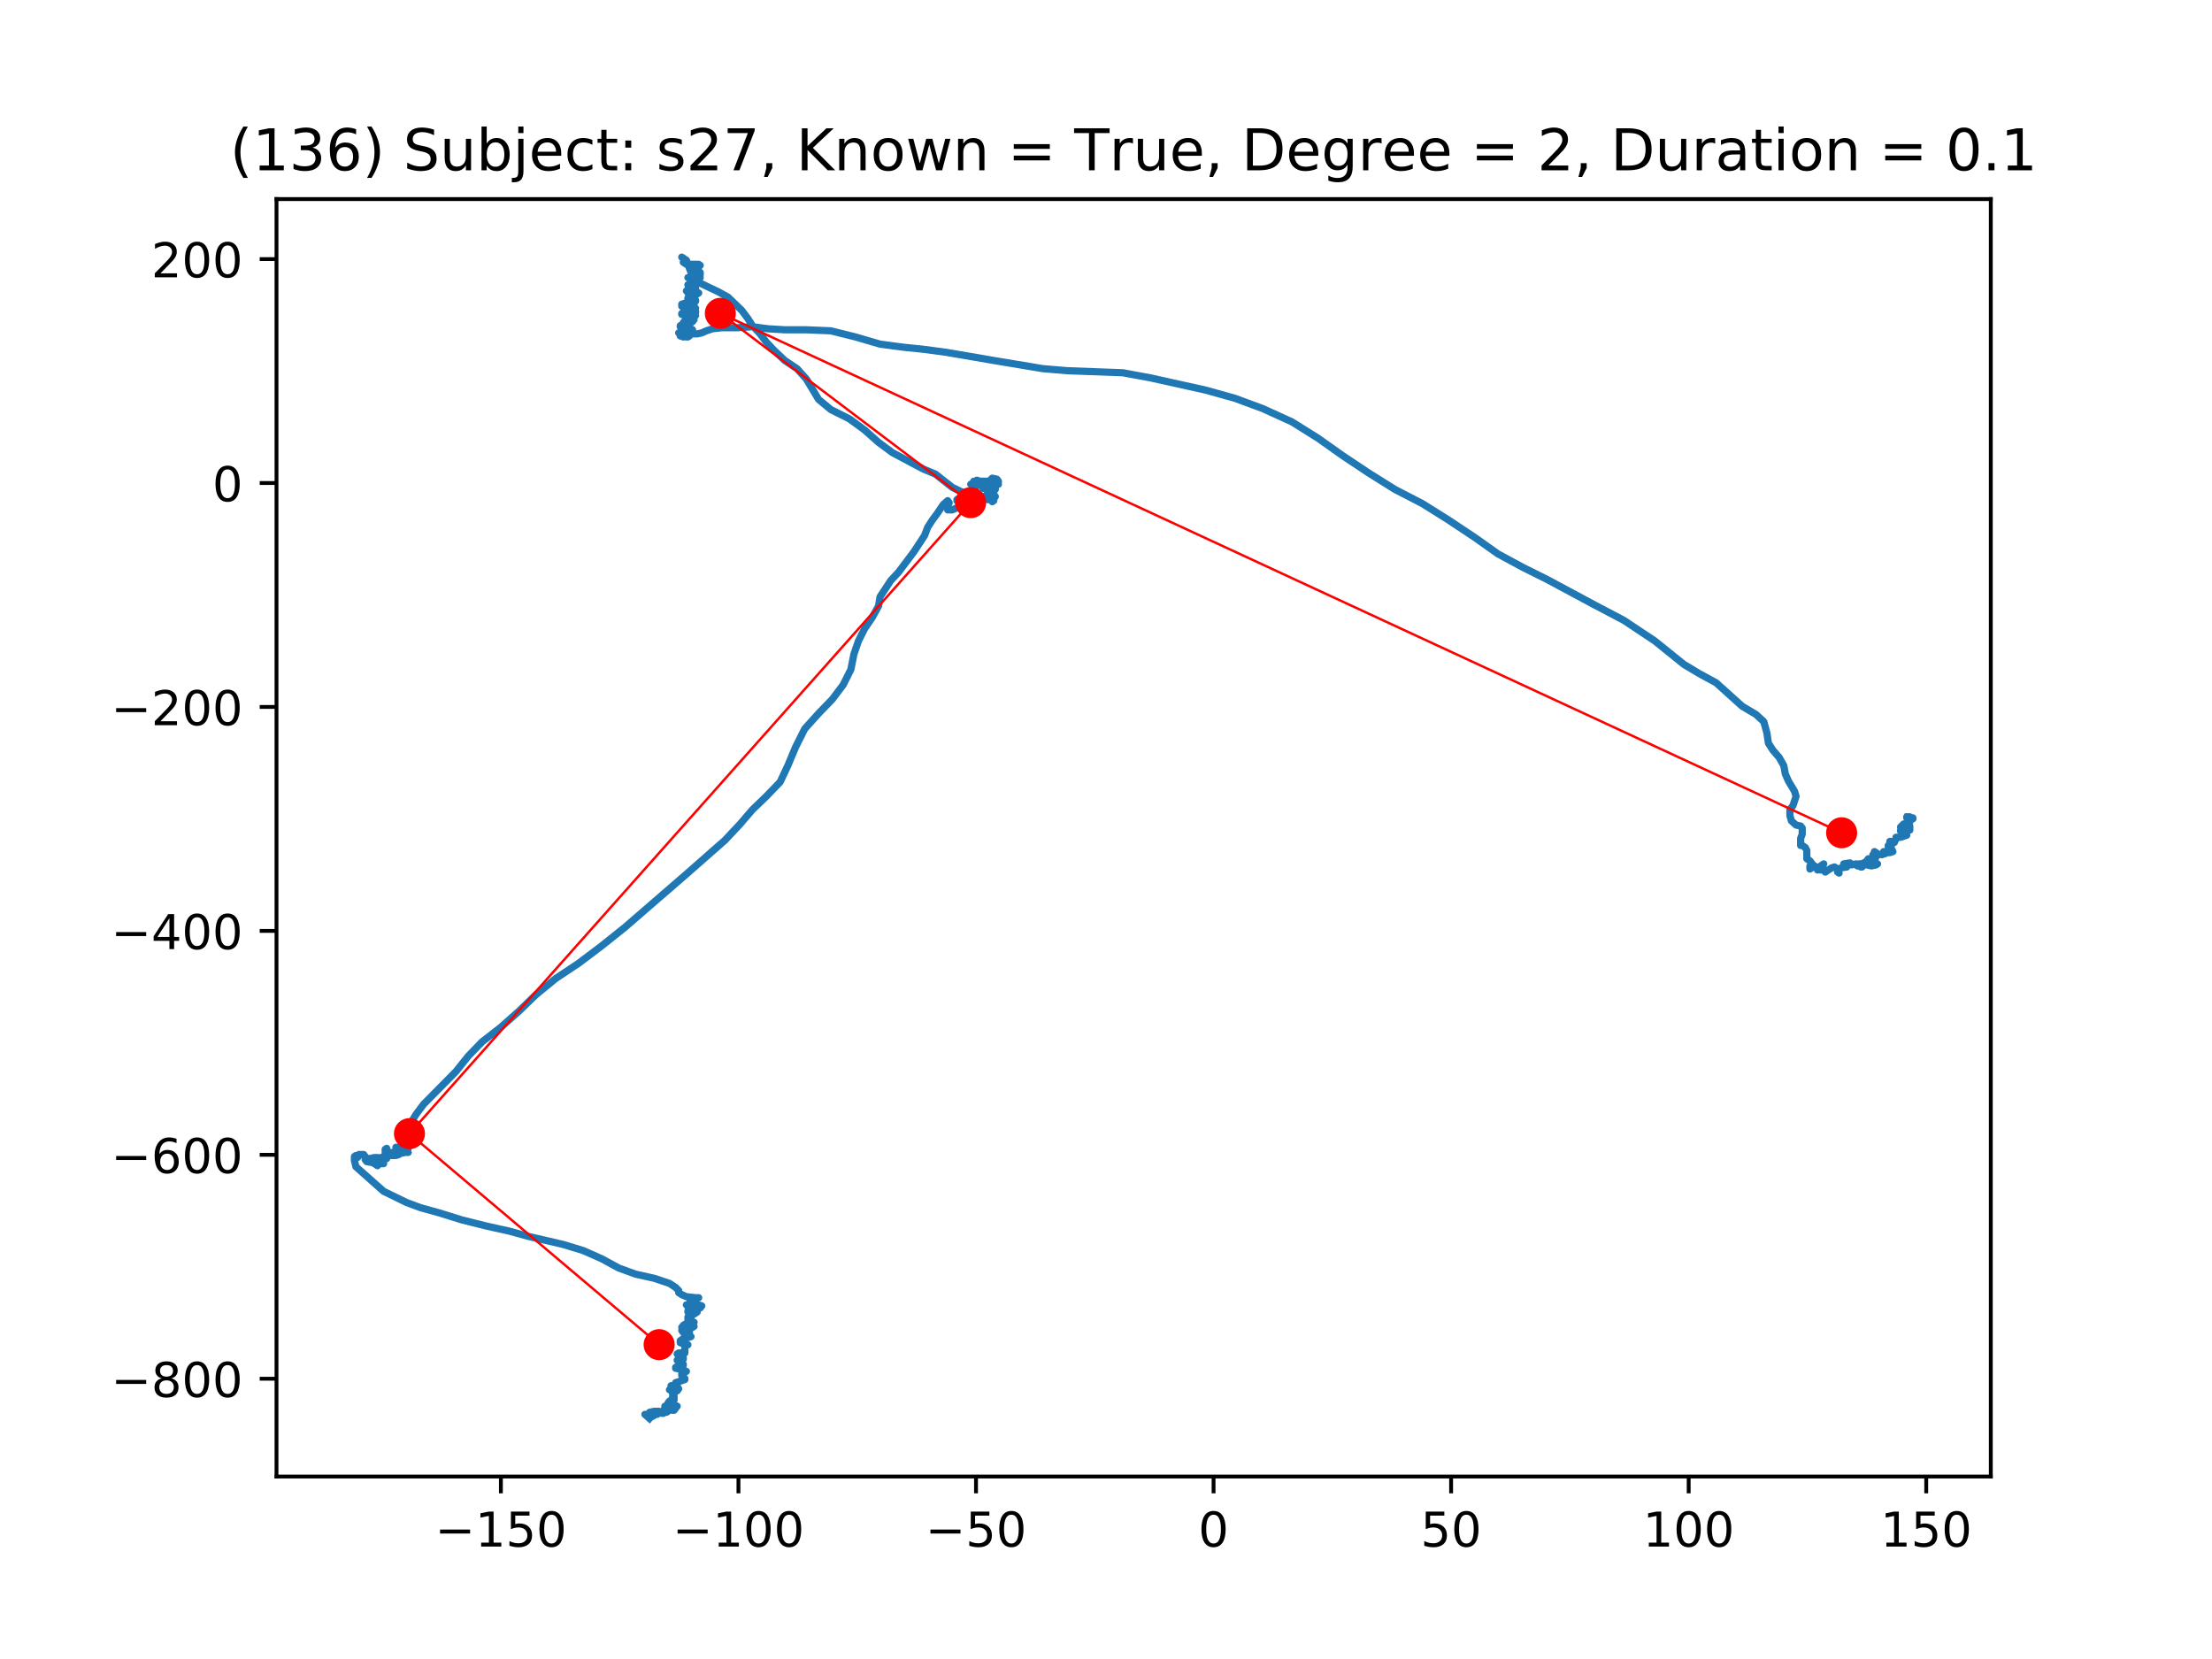 <?xml version="1.0" encoding="utf-8" standalone="no"?>
<!DOCTYPE svg PUBLIC "-//W3C//DTD SVG 1.1//EN"
  "http://www.w3.org/Graphics/SVG/1.1/DTD/svg11.dtd">
<!-- Created with matplotlib (https://matplotlib.org/) -->
<svg height="345.6pt" version="1.1" viewBox="0 0 460.8 345.6" width="460.8pt" xmlns="http://www.w3.org/2000/svg" xmlns:xlink="http://www.w3.org/1999/xlink">
 <defs>
  <style type="text/css">
*{stroke-linecap:butt;stroke-linejoin:round;}
  </style>
 </defs>
 <g id="figure_1">
  <g id="patch_1">
   <path d="M 0 345.6 
L 460.8 345.6 
L 460.8 0 
L 0 0 
z
" style="fill:#ffffff;"/>
  </g>
  <g id="axes_1">
   <g id="patch_2">
    <path d="M 57.6 307.584 
L 414.72 307.584 
L 414.72 41.472 
L 57.6 41.472 
z
" style="fill:#ffffff;"/>
   </g>
   <g id="line2d_1">
    <path clip-path="url(#p59bc880e63)" d="M 135.305 295.488 
L 134.345 294.637 
L 134.662 294.849 
L 135.305 294.849 
L 135.939 295.063 
L 135.939 295.063 
L 136.582 294.637 
L 136.909 294.637 
L 135.939 294.637 
L 135.305 294.422 
L 135.305 294.21 
L 136.266 293.998 
L 137.226 293.998 
L 137.869 294.422 
L 137.869 294.422 
L 137.869 294.21 
L 138.186 293.783 
L 138.502 293.783 
L 138.502 293.998 
L 138.829 294.21 
L 139.462 293.783 
L 138.502 293.144 
L 139.146 293.144 
L 138.829 293.783 
L 138.186 294.422 
L 138.186 294.21 
L 139.146 293.783 
L 139.462 293.356 
L 139.462 293.144 
L 138.829 293.144 
L 140.106 292.293 
L 140.422 292.717 
L 140.106 292.932 
L 138.502 292.932 
L 139.462 293.356 
L 140.106 293.783 
L 140.422 293.783 
L 141.066 292.932 
L 139.146 292.293 
L 139.462 291.866 
L 140.106 291.866 
L 139.789 291.866 
L 139.462 292.078 
L 139.789 292.293 
L 140.106 292.293 
L 140.106 291.866 
L 139.789 291.651 
L 140.422 291.651 
L 140.422 291.227 
L 140.106 291.012 
L 140.106 291.012 
L 140.422 291.012 
L 140.422 290.8 
L 140.106 290.373 
L 140.106 290.161 
L 141.066 289.734 
L 141.382 289.307 
L 141.066 288.88 
L 139.462 289.522 
L 140.106 289.095 
L 140.749 288.668 
L 140.749 288.88 
L 140.422 289.095 
L 139.789 288.88 
L 139.789 288.668 
L 141.066 288.668 
L 141.066 288.456 
L 140.749 288.029 
L 142.669 287.39 
L 142.669 287.175 
L 142.343 286.751 
L 142.026 286.536 
L 142.026 286.109 
L 142.986 285.685 
L 142.026 285.258 
L 140.749 285.046 
L 140.749 285.046 
L 140.749 284.831 
L 142.343 284.404 
L 142.343 284.192 
L 142.026 283.98 
L 141.382 283.765 
L 141.066 283.341 
L 141.382 283.126 
L 142.343 283.126 
L 142.343 282.914 
L 141.709 282.06 
L 141.709 281.848 
L 141.382 281.848 
L 141.066 282.06 
L 142.026 282.06 
L 142.669 281.633 
L 142.669 281.209 
L 142.669 281.848 
L 142.343 281.633 
L 142.669 281.209 
L 142.669 280.355 
L 142.986 280.143 
L 143.303 280.143 
L 142.986 280.143 
L 141.709 279.716 
L 141.709 279.289 
L 142.343 278.862 
L 142.669 278.862 
L 142.343 278.862 
L 142.669 278.65 
L 143.946 278.438 
L 143.303 278.65 
L 142.669 278.65 
L 142.986 278.438 
L 143.303 278.011 
L 143.303 277.799 
L 143.629 277.372 
L 143.629 277.584 
L 143.303 277.799 
L 142.343 277.584 
L 142.026 277.157 
L 142.986 276.945 
L 142.343 276.945 
L 142.026 276.518 
L 142.343 276.094 
L 142.669 275.879 
L 142.986 276.094 
L 142.986 276.733 
L 143.303 276.945 
L 144.589 276.306 
L 144.273 276.518 
L 143.629 276.518 
L 143.629 276.306 
L 144.273 275.879 
L 144.589 275.452 
L 143.946 275.452 
L 143.303 275.028 
L 143.946 274.174 
L 143.946 274.174 
L 143.303 274.601 
L 143.303 274.601 
L 143.629 274.813 
L 143.629 274.601 
L 143.303 274.386 
L 143.303 274.601 
L 143.629 275.028 
L 143.946 274.813 
L 143.946 273.962 
L 143.303 273.323 
L 143.303 273.108 
L 143.946 273.535 
L 143.946 273.962 
L 143.946 273.962 
L 144.589 273.747 
L 145.233 273.323 
L 145.233 273.108 
L 144.906 273.108 
L 144.906 273.323 
L 144.906 273.323 
L 143.946 271.615 
L 142.986 271.83 
L 143.303 271.83 
L 144.906 271.615 
L 146.193 272.042 
L 145.866 272.469 
L 144.906 272.469 
L 144.273 272.257 
L 143.946 272.469 
L 143.629 272.469 
L 143.303 272.257 
L 143.946 272.042 
L 144.273 272.257 
L 144.273 272.681 
L 143.946 273.108 
L 143.629 273.108 
L 143.629 272.896 
L 144.273 272.469 
L 144.906 272.257 
L 143.629 271.403 
L 144.589 270.764 
L 145.549 270.337 
L 144.906 270.337 
L 142.986 270.125 
L 142.026 269.698 
L 141.382 269.271 
L 141.382 268.847 
L 140.749 268.205 
L 139.462 267.354 
L 136.266 266.288 
L 132.425 265.434 
L 128.902 264.156 
L 125.378 262.239 
L 121.538 260.534 
L 117.371 259.253 
L 110.008 257.548 
L 106.168 256.482 
L 101.367 255.416 
L 96.24 254.138 
L 91.44 252.645 
L 87.6 251.582 
L 84.72 250.516 
L 79.91 248.169 
L 74.149 243.054 
L 73.833 241.776 
L 73.833 240.923 
L 74.149 240.71 
L 74.466 241.137 
L 74.466 241.137 
L 74.793 240.71 
L 74.793 240.498 
L 75.753 240.498 
L 76.386 241.349 
L 77.673 241.349 
L 78.633 241.137 
L 77.99 241.137 
L 76.07 241.564 
L 76.386 241.988 
L 77.673 242.203 
L 77.99 242.415 
L 78.316 242.415 
L 78.316 242.628 
L 78.633 242.628 
L 78.633 242.842 
L 78.633 242.842 
L 78.316 242.628 
L 77.99 242.203 
L 77.99 242.203 
L 78.633 242.415 
L 79.91 242.415 
L 79.91 241.988 
L 79.593 241.349 
L 79.276 241.137 
L 79.593 241.137 
L 79.91 240.923 
L 80.236 240.923 
L 80.236 241.349 
L 80.553 241.349 
L 80.553 240.498 
L 80.87 240.71 
L 81.513 240.71 
L 81.513 240.498 
L 80.553 239.859 
L 80.236 240.071 
L 80.553 239.859 
L 80.553 239.644 
L 80.236 239.432 
L 80.553 239.218 
L 80.236 239.644 
L 80.553 240.071 
L 82.156 240.71 
L 82.156 240.283 
L 81.513 240.071 
L 82.156 240.071 
L 83.116 240.283 
L 83.116 240.498 
L 82.156 240.498 
L 81.83 240.71 
L 82.473 240.71 
L 83.116 240.498 
L 83.116 240.283 
L 83.116 240.283 
L 82.79 240.071 
L 83.116 239.644 
L 84.077 239.644 
L 84.72 240.071 
L 85.037 240.071 
L 84.393 239.644 
L 83.433 239.644 
L 82.79 240.498 
L 83.116 240.283 
L 83.116 239.644 
L 82.79 239.432 
L 82.79 239.005 
L 82.473 239.005 
L 83.76 239.859 
L 84.077 239.859 
L 84.077 239.644 
L 83.76 239.432 
L 83.76 239.432 
L 84.72 239.859 
L 84.393 240.071 
L 83.433 240.283 
L 83.433 240.283 
L 83.76 240.071 
L 83.433 240.071 
L 83.433 240.283 
L 84.393 239.859 
L 84.393 238.793 
L 84.72 238.578 
L 85.037 239.005 
L 85.037 239.218 
L 84.393 239.432 
L 84.393 239.218 
L 85.997 237.512 
L 86.313 236.661 
L 85.68 235.807 
L 85.353 234.317 
L 86.64 232.185 
L 88.233 230.053 
L 94.964 223.233 
L 97.527 220.035 
L 100.407 217.052 
L 104.247 214.067 
L 108.088 210.657 
L 111.611 207.247 
L 115.768 203.836 
L 120.578 200.639 
L 125.378 197.016 
L 130.179 193.179 
L 142.986 182.096 
L 150.993 175.061 
L 154.19 171.651 
L 156.753 168.668 
L 159.633 165.897 
L 162.513 162.911 
L 164.117 159.501 
L 165.72 155.664 
L 167.64 151.83 
L 170.52 148.632 
L 173.401 145.649 
L 175.647 142.663 
L 177.251 139.465 
L 177.884 136.27 
L 178.844 133.499 
L 180.131 130.94 
L 181.724 128.596 
L 183.011 126.252 
L 183.328 124.332 
L 185.574 120.922 
L 187.168 119.217 
L 190.375 114.954 
L 192.611 111.544 
L 193.255 109.838 
L 194.215 108.348 
L 195.175 107.068 
L 196.462 105.15 
L 197.422 104.297 
L 197.738 104.723 
L 197.422 105.577 
L 197.422 106.216 
L 198.382 106.216 
L 199.342 105.789 
L 200.302 105.15 
L 200.618 105.363 
L 200.302 105.577 
L 199.658 104.723 
L 199.658 104.297 
L 199.342 104.297 
L 199.342 104.084 
L 199.975 103.657 
L 200.302 103.231 
L 200.302 103.231 
L 200.618 103.018 
L 200.935 102.592 
L 201.895 102.379 
L 202.855 102.379 
L 203.182 102.167 
L 202.855 102.167 
L 203.182 101.952 
L 202.855 101.74 
L 202.539 101.313 
L 202.855 101.101 
L 203.182 101.101 
L 203.182 100.887 
L 203.182 100.887 
L 203.825 100.887 
L 205.745 100.46 
L 204.785 100.247 
L 202.855 100.46 
L 202.222 100.887 
L 202.855 101.101 
L 203.499 100.887 
L 203.499 100.46 
L 202.855 100.247 
L 202.855 100.674 
L 203.182 101.101 
L 203.825 101.101 
L 204.459 100.887 
L 204.459 100.674 
L 204.142 100.247 
L 203.499 100.035 
L 203.499 100.035 
L 203.499 100.247 
L 203.499 100.247 
L 203.182 100.46 
L 203.499 100.46 
L 204.459 100.247 
L 205.745 100.247 
L 206.705 100.035 
L 206.705 100.035 
L 206.379 100.46 
L 205.419 100.887 
L 204.459 101.101 
L 203.825 100.887 
L 204.142 100.887 
L 205.745 100.887 
L 206.379 100.674 
L 206.379 100.674 
L 206.705 100.887 
L 206.379 100.674 
L 206.062 100.247 
L 205.102 100.247 
L 204.785 100.674 
L 205.102 101.101 
L 206.379 100.674 
L 206.062 100.674 
L 206.379 100.887 
L 206.705 100.887 
L 206.379 101.101 
L 206.062 101.101 
L 206.705 101.101 
L 206.379 101.101 
L 207.339 100.46 
L 206.379 101.101 
L 206.379 100.674 
L 205.419 100.887 
L 206.705 99.608 
L 207.665 99.821 
L 207.982 100.247 
L 207.982 100.46 
L 207.022 100.46 
L 207.339 100.674 
L 207.339 101.526 
L 206.705 101.74 
L 206.705 101.952 
L 206.705 101.313 
L 207.339 100.887 
L 207.022 100.46 
L 206.379 100.46 
L 206.705 100.674 
L 207.339 100.887 
L 206.705 101.101 
L 206.062 101.101 
L 206.062 101.313 
L 205.419 101.313 
L 207.022 101.313 
L 207.022 101.101 
L 207.022 101.101 
L 207.339 100.887 
L 207.982 100.887 
L 205.745 101.526 
L 204.785 101.74 
L 205.419 101.74 
L 207.339 101.526 
L 206.705 101.526 
L 206.062 101.952 
L 206.379 102.167 
L 207.022 102.167 
L 207.022 101.74 
L 206.379 101.313 
L 206.379 101.101 
L 207.022 101.313 
L 207.339 101.74 
L 207.339 101.952 
L 207.339 101.74 
L 207.022 101.952 
L 206.379 102.167 
L 206.379 102.379 
L 206.379 102.379 
L 206.062 102.592 
L 206.379 102.592 
L 206.379 102.379 
L 205.745 102.806 
L 205.419 103.231 
L 205.745 103.445 
L 206.705 103.231 
L 207.022 102.592 
L 206.705 102.379 
L 206.379 102.592 
L 206.379 102.806 
L 207.022 103.018 
L 207.339 103.445 
L 207.022 103.872 
L 206.705 103.872 
L 206.062 103.657 
L 206.062 103.445 
L 206.379 103.445 
L 206.705 103.657 
L 206.379 104.084 
L 205.745 104.084 
L 207.022 103.872 
L 206.705 104.084 
L 206.705 104.511 
L 207.022 104.297 
L 207.022 104.084 
L 206.379 104.084 
L 205.419 103.657 
L 204.142 103.231 
L 202.539 103.018 
L 200.618 102.592 
L 198.382 101.526 
L 194.858 98.755 
L 192.295 97.689 
L 185.891 94.279 
L 183.011 92.149 
L 180.131 89.59 
L 176.924 87.246 
L 173.084 85.327 
L 170.52 83.195 
L 167.957 78.933 
L 166.037 76.802 
L 163.483 75.097 
L 161.237 72.965 
L 159.633 71.26 
L 158.357 69.555 
L 156.753 67.85 
L 155.793 66.357 
L 154.516 64.652 
L 151.636 61.881 
L 149.706 60.815 
L 145.233 58.685 
L 144.273 57.619 
L 142.986 54.207 
L 142.026 53.568 
L 142.343 53.783 
L 142.669 54.207 
L 142.343 54.634 
L 142.986 55.061 
L 145.549 55.061 
L 145.866 55.273 
L 144.906 55.488 
L 144.589 55.914 
L 144.589 55.914 
L 145.549 55.7 
L 145.549 55.488 
L 144.906 55.488 
L 144.273 55.7 
L 144.906 56.978 
L 144.906 56.978 
L 144.589 56.766 
L 144.273 56.978 
L 144.589 57.405 
L 144.906 57.405 
L 145.233 57.193 
L 145.549 56.766 
L 145.866 56.766 
L 145.866 57.193 
L 145.549 57.405 
L 145.549 57.619 
L 145.233 57.405 
L 144.906 56.978 
L 144.906 56.766 
L 144.906 56.766 
L 144.273 57.193 
L 143.946 57.619 
L 143.629 57.832 
L 143.303 57.832 
L 143.946 57.832 
L 144.906 58.044 
L 145.549 57.832 
L 144.906 56.978 
L 144.273 57.193 
L 143.946 57.832 
L 144.273 57.405 
L 144.906 56.978 
L 145.549 57.193 
L 145.866 57.832 
L 144.273 58.471 
L 144.273 58.471 
L 144.589 58.259 
L 144.589 58.044 
L 144.589 58.685 
L 143.303 59.325 
L 143.946 59.749 
L 144.273 59.749 
L 143.629 59.749 
L 143.303 60.176 
L 143.303 60.39 
L 143.303 60.39 
L 144.273 60.39 
L 144.273 60.39 
L 145.233 61.03 
L 145.233 61.242 
L 145.549 61.03 
L 144.273 61.03 
L 143.303 60.815 
L 142.986 60.603 
L 143.629 60.39 
L 143.946 59.964 
L 144.906 59.964 
L 144.906 60.176 
L 143.946 60.39 
L 143.303 60.815 
L 143.303 61.03 
L 143.946 61.242 
L 144.589 61.242 
L 144.589 61.454 
L 144.273 61.454 
L 143.946 61.881 
L 143.303 62.095 
L 143.303 62.308 
L 144.273 61.03 
L 144.273 60.815 
L 144.589 61.03 
L 144.906 61.454 
L 144.273 61.881 
L 143.946 61.881 
L 143.946 62.095 
L 144.906 62.735 
L 144.906 62.52 
L 144.589 62.308 
L 144.589 62.308 
L 144.273 62.308 
L 144.273 62.095 
L 144.589 62.095 
L 143.629 62.735 
L 143.629 63.586 
L 143.303 63.8 
L 143.303 63.586 
L 143.946 63.161 
L 144.589 63.374 
L 144.273 63.374 
L 144.273 62.947 
L 143.946 62.947 
L 142.343 63.586 
L 143.946 64.013 
L 144.906 64.225 
L 144.273 64.225 
L 142.026 63.8 
L 142.026 63.374 
L 142.669 63.161 
L 143.303 63.586 
L 143.303 63.8 
L 142.669 63.8 
L 142.026 63.586 
L 142.343 63.8 
L 142.986 64.225 
L 143.303 64.652 
L 143.946 64.866 
L 144.906 64.866 
L 144.906 65.079 
L 144.273 64.866 
L 143.946 64.44 
L 143.629 63.8 
L 143.629 63.374 
L 143.629 63.586 
L 143.946 63.586 
L 143.946 64.013 
L 142.343 65.079 
L 143.629 64.225 
L 144.273 64.44 
L 144.273 65.079 
L 143.629 65.079 
L 142.986 64.866 
L 143.303 64.652 
L 142.986 64.866 
L 143.303 64.866 
L 143.946 65.079 
L 143.303 64.866 
L 142.343 65.079 
L 142.026 65.291 
L 142.026 65.506 
L 144.273 65.506 
L 144.906 65.718 
L 144.273 66.357 
L 143.303 66.145 
L 142.986 65.718 
L 143.303 65.718 
L 143.946 66.145 
L 144.273 66.571 
L 143.946 66.145 
L 143.629 65.291 
L 143.303 64.866 
L 143.629 65.291 
L 143.629 65.932 
L 142.986 66.571 
L 142.986 66.784 
L 143.629 66.784 
L 143.946 66.996 
L 143.946 67.211 
L 144.273 66.996 
L 144.589 66.571 
L 142.986 66.571 
L 142.986 66.996 
L 143.303 66.996 
L 143.303 66.996 
L 143.303 67.211 
L 142.669 67.423 
L 142.343 67.211 
L 142.669 66.784 
L 143.629 66.571 
L 143.946 66.996 
L 142.986 67.637 
L 142.026 68.062 
L 141.709 68.062 
L 142.669 68.062 
L 143.303 68.276 
L 143.303 68.276 
L 142.669 67.423 
L 142.026 67.637 
L 141.709 68.062 
L 141.709 67.85 
L 142.343 67.423 
L 142.669 67.423 
L 142.986 67.85 
L 142.669 68.062 
L 142.669 68.489 
L 142.986 68.489 
L 142.986 67.85 
L 142.669 67.637 
L 142.669 67.637 
L 142.343 67.85 
L 142.986 67.85 
L 144.273 68.701 
L 144.273 69.342 
L 143.946 69.342 
L 143.303 68.489 
L 142.986 68.489 
L 142.669 68.276 
L 142.343 68.489 
L 142.669 68.701 
L 143.629 68.916 
L 143.946 69.128 
L 143.303 69.128 
L 142.986 69.342 
L 143.303 69.128 
L 142.986 69.128 
L 142.343 69.342 
L 142.343 69.767 
L 142.986 69.981 
L 142.986 69.555 
L 143.303 69.128 
L 143.629 69.128 
L 142.986 69.342 
L 141.382 69.342 
L 141.709 69.767 
L 142.026 69.981 
L 142.026 69.981 
L 141.709 69.981 
L 142.343 69.555 
L 142.343 69.128 
L 142.026 69.128 
L 142.343 69.342 
L 143.303 69.767 
L 142.986 70.194 
L 143.303 70.194 
L 143.629 69.981 
L 143.629 69.767 
L 142.343 70.194 
L 141.709 69.981 
L 141.709 69.342 
L 142.026 69.128 
L 142.343 69.555 
L 142.343 69.981 
L 142.669 69.981 
L 142.669 69.555 
L 142.986 69.128 
L 143.303 69.342 
L 144.273 69.555 
L 145.233 69.555 
L 146.193 69.342 
L 147.153 68.916 
L 148.429 68.489 
L 150.35 68.276 
L 153.556 68.276 
L 156.753 68.062 
L 159.96 68.489 
L 163.483 68.701 
L 167.957 68.701 
L 173.084 68.916 
L 178.211 70.194 
L 183.328 71.687 
L 188.128 72.326 
L 192.295 72.752 
L 197.095 73.392 
L 207.022 75.097 
L 217.266 76.802 
L 222.393 77.228 
L 233.913 77.655 
L 239.683 78.719 
L 251.204 81.278 
L 257.291 82.983 
L 263.051 85.114 
L 269.138 87.885 
L 274.582 91.295 
L 279.699 94.92 
L 285.142 98.542 
L 290.586 101.952 
L 296.356 104.936 
L 301.79 108.348 
L 307.233 111.97 
L 312.043 115.38 
L 317.16 118.151 
L 322.287 120.71 
L 332.214 126.037 
L 338.291 129.235 
L 344.695 133.499 
L 350.782 138.402 
L 353.979 140.319 
L 357.502 142.236 
L 362.946 147.139 
L 365.826 148.844 
L 367.429 150.337 
L 368.073 152.681 
L 368.389 154.813 
L 369.349 156.306 
L 370.636 157.796 
L 371.596 159.501 
L 371.913 161.206 
L 372.556 162.699 
L 373.833 164.831 
L 374.15 165.897 
L 373.516 167.814 
L 372.873 168.668 
L 372.873 169.946 
L 373.19 171.012 
L 374.15 171.866 
L 375.11 172.078 
L 375.436 172.505 
L 375.436 173.783 
L 375.11 174.636 
L 375.11 176.127 
L 375.436 176.127 
L 376.08 176.554 
L 376.396 177.193 
L 376.396 178.898 
L 377.04 179.325 
L 377.673 180.176 
L 377.673 180.603 
L 377.04 181.03 
L 377.04 180.391 
L 377.673 180.176 
L 378.316 180.603 
L 378.633 181.242 
L 378.633 181.03 
L 379.276 180.391 
L 379.92 179.964 
L 379.593 180.176 
L 379.276 180.817 
L 378.96 181.03 
L 379.276 181.03 
L 379.276 181.242 
L 379.276 181.242 
L 379.92 181.03 
L 380.236 181.242 
L 380.236 181.669 
L 381.513 180.817 
L 382.157 180.603 
L 382.8 181.03 
L 383.117 181.883 
L 382.8 181.669 
L 382.8 181.03 
L 383.117 181.03 
L 383.443 180.817 
L 384.72 180.603 
L 384.72 180.603 
L 384.077 180.391 
L 384.077 179.964 
L 385.363 179.752 
L 385.68 179.964 
L 385.68 180.176 
L 385.68 180.176 
L 386.64 179.964 
L 387.283 180.176 
L 387.6 180.603 
L 387.917 180.603 
L 387.6 180.603 
L 387.283 180.391 
L 386.957 180.391 
L 386.64 180.176 
L 387.283 179.964 
L 388.887 179.964 
L 387.917 179.964 
L 388.243 179.752 
L 389.847 179.112 
L 389.847 178.898 
L 389.204 178.898 
L 388.887 179.325 
L 388.887 180.176 
L 388.887 180.176 
L 389.847 180.391 
L 390.807 180.176 
L 391.124 179.964 
L 390.164 179.752 
L 390.48 179.325 
L 390.807 178.471 
L 390.48 178.047 
L 390.164 178.047 
L 390.48 177.832 
L 390.48 177.405 
L 391.44 178.047 
L 392.727 177.832 
L 392.4 177.832 
L 392.084 178.047 
L 392.727 177.62 
L 392.727 177.405 
L 392.4 177.405 
L 392.727 177.62 
L 393.687 177.62 
L 394.32 177.405 
L 394.004 176.766 
L 393.36 176.341 
L 393.36 176.127 
L 393.687 175.915 
L 394.004 175.915 
L 394.004 176.127 
L 393.687 176.554 
L 393.687 175.276 
L 394.004 175.276 
L 394.647 175.488 
L 394.647 175.276 
L 394.964 174.849 
L 394.964 174.422 
L 395.924 174.422 
L 397.211 173.995 
L 396.884 173.995 
L 396.25 173.995 
L 396.25 173.783 
L 396.567 173.571 
L 396.567 173.144 
L 397.211 172.929 
L 396.884 172.717 
L 395.924 172.929 
L 395.924 173.144 
L 396.567 173.144 
L 396.25 172.929 
L 395.924 172.29 
L 396.567 171.651 
L 396.884 171.866 
L 397.211 172.29 
L 397.211 172.717 
L 397.844 172.929 
L 397.844 172.078 
L 397.527 171.651 
L 397.844 171.224 
L 398.171 170.585 
L 398.487 170.373 
L 398.487 170.585 
L 398.171 170.585 
L 397.844 170.373 
L 397.211 170.158 
L 397.211 170.373 
L 397.844 170.158 
L 397.527 170.158 
" style="fill:none;stroke:#1f77b4;stroke-linecap:square;stroke-width:1.5;"/>
   </g>
   <g id="matplotlib.axis_1">
    <g id="xtick_1">
     <g id="line2d_2">
      <defs>
       <path d="M 0 0 
L 0 3.5 
" id="m7a6c6419eb" style="stroke:#000000;stroke-width:0.8;"/>
      </defs>
      <g>
       <use style="stroke:#000000;stroke-width:0.8;" x="104.346" xlink:href="#m7a6c6419eb" y="307.584"/>
      </g>
     </g>
     <g id="text_1">
      <!-- −150 -->
      <defs>
       <path d="M 10.594 35.5 
L 73.188 35.5 
L 73.188 27.203 
L 10.594 27.203 
z
" id="DejaVuSans-8722"/>
       <path d="M 12.406 8.297 
L 28.516 8.297 
L 28.516 63.922 
L 10.984 60.406 
L 10.984 69.391 
L 28.422 72.906 
L 38.281 72.906 
L 38.281 8.297 
L 54.391 8.297 
L 54.391 0 
L 12.406 0 
z
" id="DejaVuSans-49"/>
       <path d="M 10.797 72.906 
L 49.516 72.906 
L 49.516 64.594 
L 19.828 64.594 
L 19.828 46.734 
Q 21.969 47.469 24.109 47.828 
Q 26.266 48.188 28.422 48.188 
Q 40.625 48.188 47.75 41.5 
Q 54.891 34.812 54.891 23.391 
Q 54.891 11.625 47.562 5.094 
Q 40.234 -1.422 26.906 -1.422 
Q 22.312 -1.422 17.547 -0.641 
Q 12.797 0.141 7.719 1.703 
L 7.719 11.625 
Q 12.109 9.234 16.797 8.062 
Q 21.484 6.891 26.703 6.891 
Q 35.156 6.891 40.078 11.328 
Q 45.016 15.766 45.016 23.391 
Q 45.016 31 40.078 35.438 
Q 35.156 39.891 26.703 39.891 
Q 22.75 39.891 18.812 39.016 
Q 14.891 38.141 10.797 36.281 
z
" id="DejaVuSans-53"/>
       <path d="M 31.781 66.406 
Q 24.172 66.406 20.328 58.906 
Q 16.5 51.422 16.5 36.375 
Q 16.5 21.391 20.328 13.891 
Q 24.172 6.391 31.781 6.391 
Q 39.453 6.391 43.281 13.891 
Q 47.125 21.391 47.125 36.375 
Q 47.125 51.422 43.281 58.906 
Q 39.453 66.406 31.781 66.406 
z
M 31.781 74.219 
Q 44.047 74.219 50.516 64.516 
Q 56.984 54.828 56.984 36.375 
Q 56.984 17.969 50.516 8.266 
Q 44.047 -1.422 31.781 -1.422 
Q 19.531 -1.422 13.062 8.266 
Q 6.594 17.969 6.594 36.375 
Q 6.594 54.828 13.062 64.516 
Q 19.531 74.219 31.781 74.219 
z
" id="DejaVuSans-48"/>
      </defs>
      <g transform="translate(90.613 322.182)scale(0.1 -0.1)">
       <use xlink:href="#DejaVuSans-8722"/>
       <use x="83.789" xlink:href="#DejaVuSans-49"/>
       <use x="147.412" xlink:href="#DejaVuSans-53"/>
       <use x="211.035" xlink:href="#DejaVuSans-48"/>
      </g>
     </g>
    </g>
    <g id="xtick_2">
     <g id="line2d_3">
      <g>
       <use style="stroke:#000000;stroke-width:0.8;" x="153.833" xlink:href="#m7a6c6419eb" y="307.584"/>
      </g>
     </g>
     <g id="text_2">
      <!-- −100 -->
      <g transform="translate(140.1 322.182)scale(0.1 -0.1)">
       <use xlink:href="#DejaVuSans-8722"/>
       <use x="83.789" xlink:href="#DejaVuSans-49"/>
       <use x="147.412" xlink:href="#DejaVuSans-48"/>
       <use x="211.035" xlink:href="#DejaVuSans-48"/>
      </g>
     </g>
    </g>
    <g id="xtick_3">
     <g id="line2d_4">
      <g>
       <use style="stroke:#000000;stroke-width:0.8;" x="203.32" xlink:href="#m7a6c6419eb" y="307.584"/>
      </g>
     </g>
     <g id="text_3">
      <!-- −50 -->
      <g transform="translate(192.768 322.182)scale(0.1 -0.1)">
       <use xlink:href="#DejaVuSans-8722"/>
       <use x="83.789" xlink:href="#DejaVuSans-53"/>
       <use x="147.412" xlink:href="#DejaVuSans-48"/>
      </g>
     </g>
    </g>
    <g id="xtick_4">
     <g id="line2d_5">
      <g>
       <use style="stroke:#000000;stroke-width:0.8;" x="252.807" xlink:href="#m7a6c6419eb" y="307.584"/>
      </g>
     </g>
     <g id="text_4">
      <!-- 0 -->
      <g transform="translate(249.626 322.182)scale(0.1 -0.1)">
       <use xlink:href="#DejaVuSans-48"/>
      </g>
     </g>
    </g>
    <g id="xtick_5">
     <g id="line2d_6">
      <g>
       <use style="stroke:#000000;stroke-width:0.8;" x="302.294" xlink:href="#m7a6c6419eb" y="307.584"/>
      </g>
     </g>
     <g id="text_5">
      <!-- 50 -->
      <g transform="translate(295.932 322.182)scale(0.1 -0.1)">
       <use xlink:href="#DejaVuSans-53"/>
       <use x="63.623" xlink:href="#DejaVuSans-48"/>
      </g>
     </g>
    </g>
    <g id="xtick_6">
     <g id="line2d_7">
      <g>
       <use style="stroke:#000000;stroke-width:0.8;" x="351.781" xlink:href="#m7a6c6419eb" y="307.584"/>
      </g>
     </g>
     <g id="text_6">
      <!-- 100 -->
      <g transform="translate(342.238 322.182)scale(0.1 -0.1)">
       <use xlink:href="#DejaVuSans-49"/>
       <use x="63.623" xlink:href="#DejaVuSans-48"/>
       <use x="127.246" xlink:href="#DejaVuSans-48"/>
      </g>
     </g>
    </g>
    <g id="xtick_7">
     <g id="line2d_8">
      <g>
       <use style="stroke:#000000;stroke-width:0.8;" x="401.268" xlink:href="#m7a6c6419eb" y="307.584"/>
      </g>
     </g>
     <g id="text_7">
      <!-- 150 -->
      <g transform="translate(391.725 322.182)scale(0.1 -0.1)">
       <use xlink:href="#DejaVuSans-49"/>
       <use x="63.623" xlink:href="#DejaVuSans-53"/>
       <use x="127.246" xlink:href="#DejaVuSans-48"/>
      </g>
     </g>
    </g>
   </g>
   <g id="matplotlib.axis_2">
    <g id="ytick_1">
     <g id="line2d_9">
      <defs>
       <path d="M 0 0 
L -3.5 0 
" id="m4d63a05d1f" style="stroke:#000000;stroke-width:0.8;"/>
      </defs>
      <g>
       <use style="stroke:#000000;stroke-width:0.8;" x="57.6" xlink:href="#m4d63a05d1f" y="287.217"/>
      </g>
     </g>
     <g id="text_8">
      <!-- −800 -->
      <defs>
       <path d="M 31.781 34.625 
Q 24.75 34.625 20.719 30.859 
Q 16.703 27.094 16.703 20.516 
Q 16.703 13.922 20.719 10.156 
Q 24.75 6.391 31.781 6.391 
Q 38.812 6.391 42.859 10.172 
Q 46.922 13.969 46.922 20.516 
Q 46.922 27.094 42.891 30.859 
Q 38.875 34.625 31.781 34.625 
z
M 21.922 38.812 
Q 15.578 40.375 12.031 44.719 
Q 8.5 49.078 8.5 55.328 
Q 8.5 64.062 14.719 69.141 
Q 20.953 74.219 31.781 74.219 
Q 42.672 74.219 48.875 69.141 
Q 55.078 64.062 55.078 55.328 
Q 55.078 49.078 51.531 44.719 
Q 48 40.375 41.703 38.812 
Q 48.828 37.156 52.797 32.312 
Q 56.781 27.484 56.781 20.516 
Q 56.781 9.906 50.312 4.234 
Q 43.844 -1.422 31.781 -1.422 
Q 19.734 -1.422 13.25 4.234 
Q 6.781 9.906 6.781 20.516 
Q 6.781 27.484 10.781 32.312 
Q 14.797 37.156 21.922 38.812 
z
M 18.312 54.391 
Q 18.312 48.734 21.844 45.562 
Q 25.391 42.391 31.781 42.391 
Q 38.141 42.391 41.719 45.562 
Q 45.312 48.734 45.312 54.391 
Q 45.312 60.062 41.719 63.234 
Q 38.141 66.406 31.781 66.406 
Q 25.391 66.406 21.844 63.234 
Q 18.312 60.062 18.312 54.391 
z
" id="DejaVuSans-56"/>
      </defs>
      <g transform="translate(23.133 291.016)scale(0.1 -0.1)">
       <use xlink:href="#DejaVuSans-8722"/>
       <use x="83.789" xlink:href="#DejaVuSans-56"/>
       <use x="147.412" xlink:href="#DejaVuSans-48"/>
       <use x="211.035" xlink:href="#DejaVuSans-48"/>
      </g>
     </g>
    </g>
    <g id="ytick_2">
     <g id="line2d_10">
      <g>
       <use style="stroke:#000000;stroke-width:0.8;" x="57.6" xlink:href="#m4d63a05d1f" y="240.568"/>
      </g>
     </g>
     <g id="text_9">
      <!-- −600 -->
      <defs>
       <path d="M 33.016 40.375 
Q 26.375 40.375 22.484 35.828 
Q 18.609 31.297 18.609 23.391 
Q 18.609 15.531 22.484 10.953 
Q 26.375 6.391 33.016 6.391 
Q 39.656 6.391 43.531 10.953 
Q 47.406 15.531 47.406 23.391 
Q 47.406 31.297 43.531 35.828 
Q 39.656 40.375 33.016 40.375 
z
M 52.594 71.297 
L 52.594 62.312 
Q 48.875 64.062 45.094 64.984 
Q 41.312 65.922 37.594 65.922 
Q 27.828 65.922 22.672 59.328 
Q 17.531 52.734 16.797 39.406 
Q 19.672 43.656 24.016 45.922 
Q 28.375 48.188 33.594 48.188 
Q 44.578 48.188 50.953 41.516 
Q 57.328 34.859 57.328 23.391 
Q 57.328 12.156 50.688 5.359 
Q 44.047 -1.422 33.016 -1.422 
Q 20.359 -1.422 13.672 8.266 
Q 6.984 17.969 6.984 36.375 
Q 6.984 53.656 15.188 63.938 
Q 23.391 74.219 37.203 74.219 
Q 40.922 74.219 44.703 73.484 
Q 48.484 72.75 52.594 71.297 
z
" id="DejaVuSans-54"/>
      </defs>
      <g transform="translate(23.133 244.367)scale(0.1 -0.1)">
       <use xlink:href="#DejaVuSans-8722"/>
       <use x="83.789" xlink:href="#DejaVuSans-54"/>
       <use x="147.412" xlink:href="#DejaVuSans-48"/>
       <use x="211.035" xlink:href="#DejaVuSans-48"/>
      </g>
     </g>
    </g>
    <g id="ytick_3">
     <g id="line2d_11">
      <g>
       <use style="stroke:#000000;stroke-width:0.8;" x="57.6" xlink:href="#m4d63a05d1f" y="193.919"/>
      </g>
     </g>
     <g id="text_10">
      <!-- −400 -->
      <defs>
       <path d="M 37.797 64.312 
L 12.891 25.391 
L 37.797 25.391 
z
M 35.203 72.906 
L 47.609 72.906 
L 47.609 25.391 
L 58.016 25.391 
L 58.016 17.188 
L 47.609 17.188 
L 47.609 0 
L 37.797 0 
L 37.797 17.188 
L 4.891 17.188 
L 4.891 26.703 
z
" id="DejaVuSans-52"/>
      </defs>
      <g transform="translate(23.133 197.718)scale(0.1 -0.1)">
       <use xlink:href="#DejaVuSans-8722"/>
       <use x="83.789" xlink:href="#DejaVuSans-52"/>
       <use x="147.412" xlink:href="#DejaVuSans-48"/>
       <use x="211.035" xlink:href="#DejaVuSans-48"/>
      </g>
     </g>
    </g>
    <g id="ytick_4">
     <g id="line2d_12">
      <g>
       <use style="stroke:#000000;stroke-width:0.8;" x="57.6" xlink:href="#m4d63a05d1f" y="147.27"/>
      </g>
     </g>
     <g id="text_11">
      <!-- −200 -->
      <defs>
       <path d="M 19.188 8.297 
L 53.609 8.297 
L 53.609 0 
L 7.328 0 
L 7.328 8.297 
Q 12.938 14.109 22.625 23.891 
Q 32.328 33.688 34.812 36.531 
Q 39.547 41.844 41.422 45.531 
Q 43.312 49.219 43.312 52.781 
Q 43.312 58.594 39.234 62.25 
Q 35.156 65.922 28.609 65.922 
Q 23.969 65.922 18.812 64.312 
Q 13.672 62.703 7.812 59.422 
L 7.812 69.391 
Q 13.766 71.781 18.938 73 
Q 24.125 74.219 28.422 74.219 
Q 39.75 74.219 46.484 68.547 
Q 53.219 62.891 53.219 53.422 
Q 53.219 48.922 51.531 44.891 
Q 49.859 40.875 45.406 35.406 
Q 44.188 33.984 37.641 27.219 
Q 31.109 20.453 19.188 8.297 
z
" id="DejaVuSans-50"/>
      </defs>
      <g transform="translate(23.133 151.069)scale(0.1 -0.1)">
       <use xlink:href="#DejaVuSans-8722"/>
       <use x="83.789" xlink:href="#DejaVuSans-50"/>
       <use x="147.412" xlink:href="#DejaVuSans-48"/>
       <use x="211.035" xlink:href="#DejaVuSans-48"/>
      </g>
     </g>
    </g>
    <g id="ytick_5">
     <g id="line2d_13">
      <g>
       <use style="stroke:#000000;stroke-width:0.8;" x="57.6" xlink:href="#m4d63a05d1f" y="100.621"/>
      </g>
     </g>
     <g id="text_12">
      <!-- 0 -->
      <g transform="translate(44.237 104.42)scale(0.1 -0.1)">
       <use xlink:href="#DejaVuSans-48"/>
      </g>
     </g>
    </g>
    <g id="ytick_6">
     <g id="line2d_14">
      <g>
       <use style="stroke:#000000;stroke-width:0.8;" x="57.6" xlink:href="#m4d63a05d1f" y="53.972"/>
      </g>
     </g>
     <g id="text_13">
      <!-- 200 -->
      <g transform="translate(31.512 57.771)scale(0.1 -0.1)">
       <use xlink:href="#DejaVuSans-50"/>
       <use x="63.623" xlink:href="#DejaVuSans-48"/>
       <use x="127.246" xlink:href="#DejaVuSans-48"/>
      </g>
     </g>
    </g>
   </g>
   <g id="line2d_15">
    <path clip-path="url(#p59bc880e63)" d="M 137.308 280.115 
L 85.298 236.157 
L 202.204 104.715 
L 150.057 65.274 
L 383.646 173.482 
" style="fill:none;stroke:#ff0000;stroke-linecap:square;stroke-width:0.5;"/>
   </g>
   <g id="patch_3">
    <path d="M 57.6 307.584 
L 57.6 41.472 
" style="fill:none;stroke:#000000;stroke-linecap:square;stroke-linejoin:miter;stroke-width:0.8;"/>
   </g>
   <g id="patch_4">
    <path d="M 414.72 307.584 
L 414.72 41.472 
" style="fill:none;stroke:#000000;stroke-linecap:square;stroke-linejoin:miter;stroke-width:0.8;"/>
   </g>
   <g id="patch_5">
    <path d="M 57.6 307.584 
L 414.72 307.584 
" style="fill:none;stroke:#000000;stroke-linecap:square;stroke-linejoin:miter;stroke-width:0.8;"/>
   </g>
   <g id="patch_6">
    <path d="M 57.6 41.472 
L 414.72 41.472 
" style="fill:none;stroke:#000000;stroke-linecap:square;stroke-linejoin:miter;stroke-width:0.8;"/>
   </g>
   <g id="PathCollection_1">
    <defs>
     <path d="M 0 2.739 
C 0.726 2.739 1.423 2.45 1.936 1.936 
C 2.45 1.423 2.739 0.726 2.739 0 
C 2.739 -0.726 2.45 -1.423 1.936 -1.936 
C 1.423 -2.45 0.726 -2.739 0 -2.739 
C -0.726 -2.739 -1.423 -2.45 -1.936 -1.936 
C -2.45 -1.423 -2.739 -0.726 -2.739 0 
C -2.739 0.726 -2.45 1.423 -1.936 1.936 
C -1.423 2.45 -0.726 2.739 0 2.739 
z
" id="m09992420af" style="stroke:#ff0000;"/>
    </defs>
    <g clip-path="url(#p59bc880e63)">
     <use style="fill:#ff0000;stroke:#ff0000;" x="137.308" xlink:href="#m09992420af" y="280.115"/>
     <use style="fill:#ff0000;stroke:#ff0000;" x="85.298" xlink:href="#m09992420af" y="236.157"/>
     <use style="fill:#ff0000;stroke:#ff0000;" x="202.204" xlink:href="#m09992420af" y="104.715"/>
     <use style="fill:#ff0000;stroke:#ff0000;" x="150.057" xlink:href="#m09992420af" y="65.274"/>
     <use style="fill:#ff0000;stroke:#ff0000;" x="383.646" xlink:href="#m09992420af" y="173.482"/>
    </g>
   </g>
   <g id="text_14">
    <!-- (136) Subject: s27, Known = True, Degree = 2, Duration = 0.1 -->
    <defs>
     <path d="M 31 75.875 
Q 24.469 64.656 21.281 53.656 
Q 18.109 42.672 18.109 31.391 
Q 18.109 20.125 21.312 9.062 
Q 24.516 -2 31 -13.188 
L 23.188 -13.188 
Q 15.875 -1.703 12.234 9.375 
Q 8.594 20.453 8.594 31.391 
Q 8.594 42.281 12.203 53.312 
Q 15.828 64.359 23.188 75.875 
z
" id="DejaVuSans-40"/>
     <path d="M 40.578 39.312 
Q 47.656 37.797 51.625 33 
Q 55.609 28.219 55.609 21.188 
Q 55.609 10.406 48.188 4.484 
Q 40.766 -1.422 27.094 -1.422 
Q 22.516 -1.422 17.656 -0.516 
Q 12.797 0.391 7.625 2.203 
L 7.625 11.719 
Q 11.719 9.328 16.594 8.109 
Q 21.484 6.891 26.812 6.891 
Q 36.078 6.891 40.938 10.547 
Q 45.797 14.203 45.797 21.188 
Q 45.797 27.641 41.281 31.266 
Q 36.766 34.906 28.719 34.906 
L 20.219 34.906 
L 20.219 43.016 
L 29.109 43.016 
Q 36.375 43.016 40.234 45.922 
Q 44.094 48.828 44.094 54.297 
Q 44.094 59.906 40.109 62.906 
Q 36.141 65.922 28.719 65.922 
Q 24.656 65.922 20.016 65.031 
Q 15.375 64.156 9.812 62.312 
L 9.812 71.094 
Q 15.438 72.656 20.344 73.438 
Q 25.25 74.219 29.594 74.219 
Q 40.828 74.219 47.359 69.109 
Q 53.906 64.016 53.906 55.328 
Q 53.906 49.266 50.438 45.094 
Q 46.969 40.922 40.578 39.312 
z
" id="DejaVuSans-51"/>
     <path d="M 8.016 75.875 
L 15.828 75.875 
Q 23.141 64.359 26.781 53.312 
Q 30.422 42.281 30.422 31.391 
Q 30.422 20.453 26.781 9.375 
Q 23.141 -1.703 15.828 -13.188 
L 8.016 -13.188 
Q 14.5 -2 17.703 9.062 
Q 20.906 20.125 20.906 31.391 
Q 20.906 42.672 17.703 53.656 
Q 14.5 64.656 8.016 75.875 
z
" id="DejaVuSans-41"/>
     <path id="DejaVuSans-32"/>
     <path d="M 53.516 70.516 
L 53.516 60.891 
Q 47.906 63.578 42.922 64.891 
Q 37.938 66.219 33.297 66.219 
Q 25.25 66.219 20.875 63.094 
Q 16.5 59.969 16.5 54.203 
Q 16.5 49.359 19.406 46.891 
Q 22.312 44.438 30.422 42.922 
L 36.375 41.703 
Q 47.406 39.594 52.656 34.297 
Q 57.906 29 57.906 20.125 
Q 57.906 9.516 50.797 4.047 
Q 43.703 -1.422 29.984 -1.422 
Q 24.812 -1.422 18.969 -0.25 
Q 13.141 0.922 6.891 3.219 
L 6.891 13.375 
Q 12.891 10.016 18.656 8.297 
Q 24.422 6.594 29.984 6.594 
Q 38.422 6.594 43.016 9.906 
Q 47.609 13.234 47.609 19.391 
Q 47.609 24.75 44.312 27.781 
Q 41.016 30.812 33.5 32.328 
L 27.484 33.5 
Q 16.453 35.688 11.516 40.375 
Q 6.594 45.062 6.594 53.422 
Q 6.594 63.094 13.406 68.656 
Q 20.219 74.219 32.172 74.219 
Q 37.312 74.219 42.625 73.281 
Q 47.953 72.359 53.516 70.516 
z
" id="DejaVuSans-83"/>
     <path d="M 8.5 21.578 
L 8.5 54.688 
L 17.484 54.688 
L 17.484 21.922 
Q 17.484 14.156 20.5 10.266 
Q 23.531 6.391 29.594 6.391 
Q 36.859 6.391 41.078 11.031 
Q 45.312 15.672 45.312 23.688 
L 45.312 54.688 
L 54.297 54.688 
L 54.297 0 
L 45.312 0 
L 45.312 8.406 
Q 42.047 3.422 37.719 1 
Q 33.406 -1.422 27.688 -1.422 
Q 18.266 -1.422 13.375 4.438 
Q 8.5 10.297 8.5 21.578 
z
M 31.109 56 
z
" id="DejaVuSans-117"/>
     <path d="M 48.688 27.297 
Q 48.688 37.203 44.609 42.844 
Q 40.531 48.484 33.406 48.484 
Q 26.266 48.484 22.188 42.844 
Q 18.109 37.203 18.109 27.297 
Q 18.109 17.391 22.188 11.75 
Q 26.266 6.109 33.406 6.109 
Q 40.531 6.109 44.609 11.75 
Q 48.688 17.391 48.688 27.297 
z
M 18.109 46.391 
Q 20.953 51.266 25.266 53.625 
Q 29.594 56 35.594 56 
Q 45.562 56 51.781 48.094 
Q 58.016 40.188 58.016 27.297 
Q 58.016 14.406 51.781 6.484 
Q 45.562 -1.422 35.594 -1.422 
Q 29.594 -1.422 25.266 0.953 
Q 20.953 3.328 18.109 8.203 
L 18.109 0 
L 9.078 0 
L 9.078 75.984 
L 18.109 75.984 
z
" id="DejaVuSans-98"/>
     <path d="M 9.422 54.688 
L 18.406 54.688 
L 18.406 -0.984 
Q 18.406 -11.422 14.422 -16.109 
Q 10.453 -20.797 1.609 -20.797 
L -1.812 -20.797 
L -1.812 -13.188 
L 0.594 -13.188 
Q 5.719 -13.188 7.562 -10.812 
Q 9.422 -8.453 9.422 -0.984 
z
M 9.422 75.984 
L 18.406 75.984 
L 18.406 64.594 
L 9.422 64.594 
z
" id="DejaVuSans-106"/>
     <path d="M 56.203 29.594 
L 56.203 25.203 
L 14.891 25.203 
Q 15.484 15.922 20.484 11.062 
Q 25.484 6.203 34.422 6.203 
Q 39.594 6.203 44.453 7.469 
Q 49.312 8.734 54.109 11.281 
L 54.109 2.781 
Q 49.266 0.734 44.188 -0.344 
Q 39.109 -1.422 33.891 -1.422 
Q 20.797 -1.422 13.156 6.188 
Q 5.516 13.812 5.516 26.812 
Q 5.516 40.234 12.766 48.109 
Q 20.016 56 32.328 56 
Q 43.359 56 49.781 48.891 
Q 56.203 41.797 56.203 29.594 
z
M 47.219 32.234 
Q 47.125 39.594 43.094 43.984 
Q 39.062 48.391 32.422 48.391 
Q 24.906 48.391 20.391 44.141 
Q 15.875 39.891 15.188 32.172 
z
" id="DejaVuSans-101"/>
     <path d="M 48.781 52.594 
L 48.781 44.188 
Q 44.969 46.297 41.141 47.344 
Q 37.312 48.391 33.406 48.391 
Q 24.656 48.391 19.812 42.844 
Q 14.984 37.312 14.984 27.297 
Q 14.984 17.281 19.812 11.734 
Q 24.656 6.203 33.406 6.203 
Q 37.312 6.203 41.141 7.25 
Q 44.969 8.297 48.781 10.406 
L 48.781 2.094 
Q 45.016 0.344 40.984 -0.531 
Q 36.969 -1.422 32.422 -1.422 
Q 20.062 -1.422 12.781 6.344 
Q 5.516 14.109 5.516 27.297 
Q 5.516 40.672 12.859 48.328 
Q 20.219 56 33.016 56 
Q 37.156 56 41.109 55.141 
Q 45.062 54.297 48.781 52.594 
z
" id="DejaVuSans-99"/>
     <path d="M 18.312 70.219 
L 18.312 54.688 
L 36.812 54.688 
L 36.812 47.703 
L 18.312 47.703 
L 18.312 18.016 
Q 18.312 11.328 20.141 9.422 
Q 21.969 7.516 27.594 7.516 
L 36.812 7.516 
L 36.812 0 
L 27.594 0 
Q 17.188 0 13.234 3.875 
Q 9.281 7.766 9.281 18.016 
L 9.281 47.703 
L 2.688 47.703 
L 2.688 54.688 
L 9.281 54.688 
L 9.281 70.219 
z
" id="DejaVuSans-116"/>
     <path d="M 11.719 12.406 
L 22.016 12.406 
L 22.016 0 
L 11.719 0 
z
M 11.719 51.703 
L 22.016 51.703 
L 22.016 39.312 
L 11.719 39.312 
z
" id="DejaVuSans-58"/>
     <path d="M 44.281 53.078 
L 44.281 44.578 
Q 40.484 46.531 36.375 47.5 
Q 32.281 48.484 27.875 48.484 
Q 21.188 48.484 17.844 46.438 
Q 14.5 44.391 14.5 40.281 
Q 14.5 37.156 16.891 35.375 
Q 19.281 33.594 26.516 31.984 
L 29.594 31.297 
Q 39.156 29.25 43.188 25.516 
Q 47.219 21.781 47.219 15.094 
Q 47.219 7.469 41.188 3.016 
Q 35.156 -1.422 24.609 -1.422 
Q 20.219 -1.422 15.453 -0.562 
Q 10.688 0.297 5.422 2 
L 5.422 11.281 
Q 10.406 8.688 15.234 7.391 
Q 20.062 6.109 24.812 6.109 
Q 31.156 6.109 34.562 8.281 
Q 37.984 10.453 37.984 14.406 
Q 37.984 18.062 35.516 20.016 
Q 33.062 21.969 24.703 23.781 
L 21.578 24.516 
Q 13.234 26.266 9.516 29.906 
Q 5.812 33.547 5.812 39.891 
Q 5.812 47.609 11.281 51.797 
Q 16.75 56 26.812 56 
Q 31.781 56 36.172 55.266 
Q 40.578 54.547 44.281 53.078 
z
" id="DejaVuSans-115"/>
     <path d="M 8.203 72.906 
L 55.078 72.906 
L 55.078 68.703 
L 28.609 0 
L 18.312 0 
L 43.219 64.594 
L 8.203 64.594 
z
" id="DejaVuSans-55"/>
     <path d="M 11.719 12.406 
L 22.016 12.406 
L 22.016 4 
L 14.016 -11.625 
L 7.719 -11.625 
L 11.719 4 
z
" id="DejaVuSans-44"/>
     <path d="M 9.812 72.906 
L 19.672 72.906 
L 19.672 42.094 
L 52.391 72.906 
L 65.094 72.906 
L 28.906 38.922 
L 67.672 0 
L 54.688 0 
L 19.672 35.109 
L 19.672 0 
L 9.812 0 
z
" id="DejaVuSans-75"/>
     <path d="M 54.891 33.016 
L 54.891 0 
L 45.906 0 
L 45.906 32.719 
Q 45.906 40.484 42.875 44.328 
Q 39.844 48.188 33.797 48.188 
Q 26.516 48.188 22.312 43.547 
Q 18.109 38.922 18.109 30.906 
L 18.109 0 
L 9.078 0 
L 9.078 54.688 
L 18.109 54.688 
L 18.109 46.188 
Q 21.344 51.125 25.703 53.562 
Q 30.078 56 35.797 56 
Q 45.219 56 50.047 50.172 
Q 54.891 44.344 54.891 33.016 
z
" id="DejaVuSans-110"/>
     <path d="M 30.609 48.391 
Q 23.391 48.391 19.188 42.75 
Q 14.984 37.109 14.984 27.297 
Q 14.984 17.484 19.156 11.844 
Q 23.344 6.203 30.609 6.203 
Q 37.797 6.203 41.984 11.859 
Q 46.188 17.531 46.188 27.297 
Q 46.188 37.016 41.984 42.703 
Q 37.797 48.391 30.609 48.391 
z
M 30.609 56 
Q 42.328 56 49.016 48.375 
Q 55.719 40.766 55.719 27.297 
Q 55.719 13.875 49.016 6.219 
Q 42.328 -1.422 30.609 -1.422 
Q 18.844 -1.422 12.172 6.219 
Q 5.516 13.875 5.516 27.297 
Q 5.516 40.766 12.172 48.375 
Q 18.844 56 30.609 56 
z
" id="DejaVuSans-111"/>
     <path d="M 4.203 54.688 
L 13.188 54.688 
L 24.422 12.016 
L 35.594 54.688 
L 46.188 54.688 
L 57.422 12.016 
L 68.609 54.688 
L 77.594 54.688 
L 63.281 0 
L 52.688 0 
L 40.922 44.828 
L 29.109 0 
L 18.5 0 
z
" id="DejaVuSans-119"/>
     <path d="M 10.594 45.406 
L 73.188 45.406 
L 73.188 37.203 
L 10.594 37.203 
z
M 10.594 25.484 
L 73.188 25.484 
L 73.188 17.188 
L 10.594 17.188 
z
" id="DejaVuSans-61"/>
     <path d="M -0.297 72.906 
L 61.375 72.906 
L 61.375 64.594 
L 35.5 64.594 
L 35.5 0 
L 25.594 0 
L 25.594 64.594 
L -0.297 64.594 
z
" id="DejaVuSans-84"/>
     <path d="M 41.109 46.297 
Q 39.594 47.172 37.812 47.578 
Q 36.031 48 33.891 48 
Q 26.266 48 22.188 43.047 
Q 18.109 38.094 18.109 28.812 
L 18.109 0 
L 9.078 0 
L 9.078 54.688 
L 18.109 54.688 
L 18.109 46.188 
Q 20.953 51.172 25.484 53.578 
Q 30.031 56 36.531 56 
Q 37.453 56 38.578 55.875 
Q 39.703 55.766 41.062 55.516 
z
" id="DejaVuSans-114"/>
     <path d="M 19.672 64.797 
L 19.672 8.109 
L 31.594 8.109 
Q 46.688 8.109 53.688 14.938 
Q 60.688 21.781 60.688 36.531 
Q 60.688 51.172 53.688 57.984 
Q 46.688 64.797 31.594 64.797 
z
M 9.812 72.906 
L 30.078 72.906 
Q 51.266 72.906 61.172 64.094 
Q 71.094 55.281 71.094 36.531 
Q 71.094 17.672 61.125 8.828 
Q 51.172 0 30.078 0 
L 9.812 0 
z
" id="DejaVuSans-68"/>
     <path d="M 45.406 27.984 
Q 45.406 37.75 41.375 43.109 
Q 37.359 48.484 30.078 48.484 
Q 22.859 48.484 18.828 43.109 
Q 14.797 37.75 14.797 27.984 
Q 14.797 18.266 18.828 12.891 
Q 22.859 7.516 30.078 7.516 
Q 37.359 7.516 41.375 12.891 
Q 45.406 18.266 45.406 27.984 
z
M 54.391 6.781 
Q 54.391 -7.172 48.188 -13.984 
Q 42 -20.797 29.203 -20.797 
Q 24.469 -20.797 20.266 -20.094 
Q 16.062 -19.391 12.109 -17.922 
L 12.109 -9.188 
Q 16.062 -11.328 19.922 -12.344 
Q 23.781 -13.375 27.781 -13.375 
Q 36.625 -13.375 41.016 -8.766 
Q 45.406 -4.156 45.406 5.172 
L 45.406 9.625 
Q 42.625 4.781 38.281 2.391 
Q 33.938 0 27.875 0 
Q 17.828 0 11.672 7.656 
Q 5.516 15.328 5.516 27.984 
Q 5.516 40.672 11.672 48.328 
Q 17.828 56 27.875 56 
Q 33.938 56 38.281 53.609 
Q 42.625 51.219 45.406 46.391 
L 45.406 54.688 
L 54.391 54.688 
z
" id="DejaVuSans-103"/>
     <path d="M 34.281 27.484 
Q 23.391 27.484 19.188 25 
Q 14.984 22.516 14.984 16.5 
Q 14.984 11.719 18.141 8.906 
Q 21.297 6.109 26.703 6.109 
Q 34.188 6.109 38.703 11.406 
Q 43.219 16.703 43.219 25.484 
L 43.219 27.484 
z
M 52.203 31.203 
L 52.203 0 
L 43.219 0 
L 43.219 8.297 
Q 40.141 3.328 35.547 0.953 
Q 30.953 -1.422 24.312 -1.422 
Q 15.922 -1.422 10.953 3.297 
Q 6 8.016 6 15.922 
Q 6 25.141 12.172 29.828 
Q 18.359 34.516 30.609 34.516 
L 43.219 34.516 
L 43.219 35.406 
Q 43.219 41.609 39.141 45 
Q 35.062 48.391 27.688 48.391 
Q 23 48.391 18.547 47.266 
Q 14.109 46.141 10.016 43.891 
L 10.016 52.203 
Q 14.938 54.109 19.578 55.047 
Q 24.219 56 28.609 56 
Q 40.484 56 46.344 49.844 
Q 52.203 43.703 52.203 31.203 
z
" id="DejaVuSans-97"/>
     <path d="M 9.422 54.688 
L 18.406 54.688 
L 18.406 0 
L 9.422 0 
z
M 9.422 75.984 
L 18.406 75.984 
L 18.406 64.594 
L 9.422 64.594 
z
" id="DejaVuSans-105"/>
     <path d="M 10.688 12.406 
L 21 12.406 
L 21 0 
L 10.688 0 
z
" id="DejaVuSans-46"/>
    </defs>
    <g transform="translate(47.916 35.472)scale(0.12 -0.12)">
     <use xlink:href="#DejaVuSans-40"/>
     <use x="39.014" xlink:href="#DejaVuSans-49"/>
     <use x="102.637" xlink:href="#DejaVuSans-51"/>
     <use x="166.26" xlink:href="#DejaVuSans-54"/>
     <use x="229.883" xlink:href="#DejaVuSans-41"/>
     <use x="268.896" xlink:href="#DejaVuSans-32"/>
     <use x="300.684" xlink:href="#DejaVuSans-83"/>
     <use x="364.16" xlink:href="#DejaVuSans-117"/>
     <use x="427.539" xlink:href="#DejaVuSans-98"/>
     <use x="491.016" xlink:href="#DejaVuSans-106"/>
     <use x="518.799" xlink:href="#DejaVuSans-101"/>
     <use x="580.322" xlink:href="#DejaVuSans-99"/>
     <use x="635.303" xlink:href="#DejaVuSans-116"/>
     <use x="674.512" xlink:href="#DejaVuSans-58"/>
     <use x="708.203" xlink:href="#DejaVuSans-32"/>
     <use x="739.99" xlink:href="#DejaVuSans-115"/>
     <use x="792.09" xlink:href="#DejaVuSans-50"/>
     <use x="855.713" xlink:href="#DejaVuSans-55"/>
     <use x="919.336" xlink:href="#DejaVuSans-44"/>
     <use x="951.123" xlink:href="#DejaVuSans-32"/>
     <use x="982.91" xlink:href="#DejaVuSans-75"/>
     <use x="1048.486" xlink:href="#DejaVuSans-110"/>
     <use x="1111.865" xlink:href="#DejaVuSans-111"/>
     <use x="1173.047" xlink:href="#DejaVuSans-119"/>
     <use x="1254.834" xlink:href="#DejaVuSans-110"/>
     <use x="1318.213" xlink:href="#DejaVuSans-32"/>
     <use x="1350" xlink:href="#DejaVuSans-61"/>
     <use x="1433.789" xlink:href="#DejaVuSans-32"/>
     <use x="1465.576" xlink:href="#DejaVuSans-84"/>
     <use x="1526.441" xlink:href="#DejaVuSans-114"/>
     <use x="1567.555" xlink:href="#DejaVuSans-117"/>
     <use x="1630.934" xlink:href="#DejaVuSans-101"/>
     <use x="1692.457" xlink:href="#DejaVuSans-44"/>
     <use x="1724.244" xlink:href="#DejaVuSans-32"/>
     <use x="1756.031" xlink:href="#DejaVuSans-68"/>
     <use x="1833.033" xlink:href="#DejaVuSans-101"/>
     <use x="1894.557" xlink:href="#DejaVuSans-103"/>
     <use x="1958.033" xlink:href="#DejaVuSans-114"/>
     <use x="1999.115" xlink:href="#DejaVuSans-101"/>
     <use x="2060.639" xlink:href="#DejaVuSans-101"/>
     <use x="2122.162" xlink:href="#DejaVuSans-32"/>
     <use x="2153.949" xlink:href="#DejaVuSans-61"/>
     <use x="2237.738" xlink:href="#DejaVuSans-32"/>
     <use x="2269.525" xlink:href="#DejaVuSans-50"/>
     <use x="2333.148" xlink:href="#DejaVuSans-44"/>
     <use x="2364.936" xlink:href="#DejaVuSans-32"/>
     <use x="2396.723" xlink:href="#DejaVuSans-68"/>
     <use x="2473.725" xlink:href="#DejaVuSans-117"/>
     <use x="2537.104" xlink:href="#DejaVuSans-114"/>
     <use x="2578.217" xlink:href="#DejaVuSans-97"/>
     <use x="2639.496" xlink:href="#DejaVuSans-116"/>
     <use x="2678.705" xlink:href="#DejaVuSans-105"/>
     <use x="2706.488" xlink:href="#DejaVuSans-111"/>
     <use x="2767.67" xlink:href="#DejaVuSans-110"/>
     <use x="2831.049" xlink:href="#DejaVuSans-32"/>
     <use x="2862.836" xlink:href="#DejaVuSans-61"/>
     <use x="2946.625" xlink:href="#DejaVuSans-32"/>
     <use x="2978.412" xlink:href="#DejaVuSans-48"/>
     <use x="3042.035" xlink:href="#DejaVuSans-46"/>
     <use x="3073.822" xlink:href="#DejaVuSans-49"/>
    </g>
   </g>
  </g>
 </g>
 <defs>
  <clipPath id="p59bc880e63">
   <rect height="266.112" width="357.12" x="57.6" y="41.472"/>
  </clipPath>
 </defs>
</svg>
